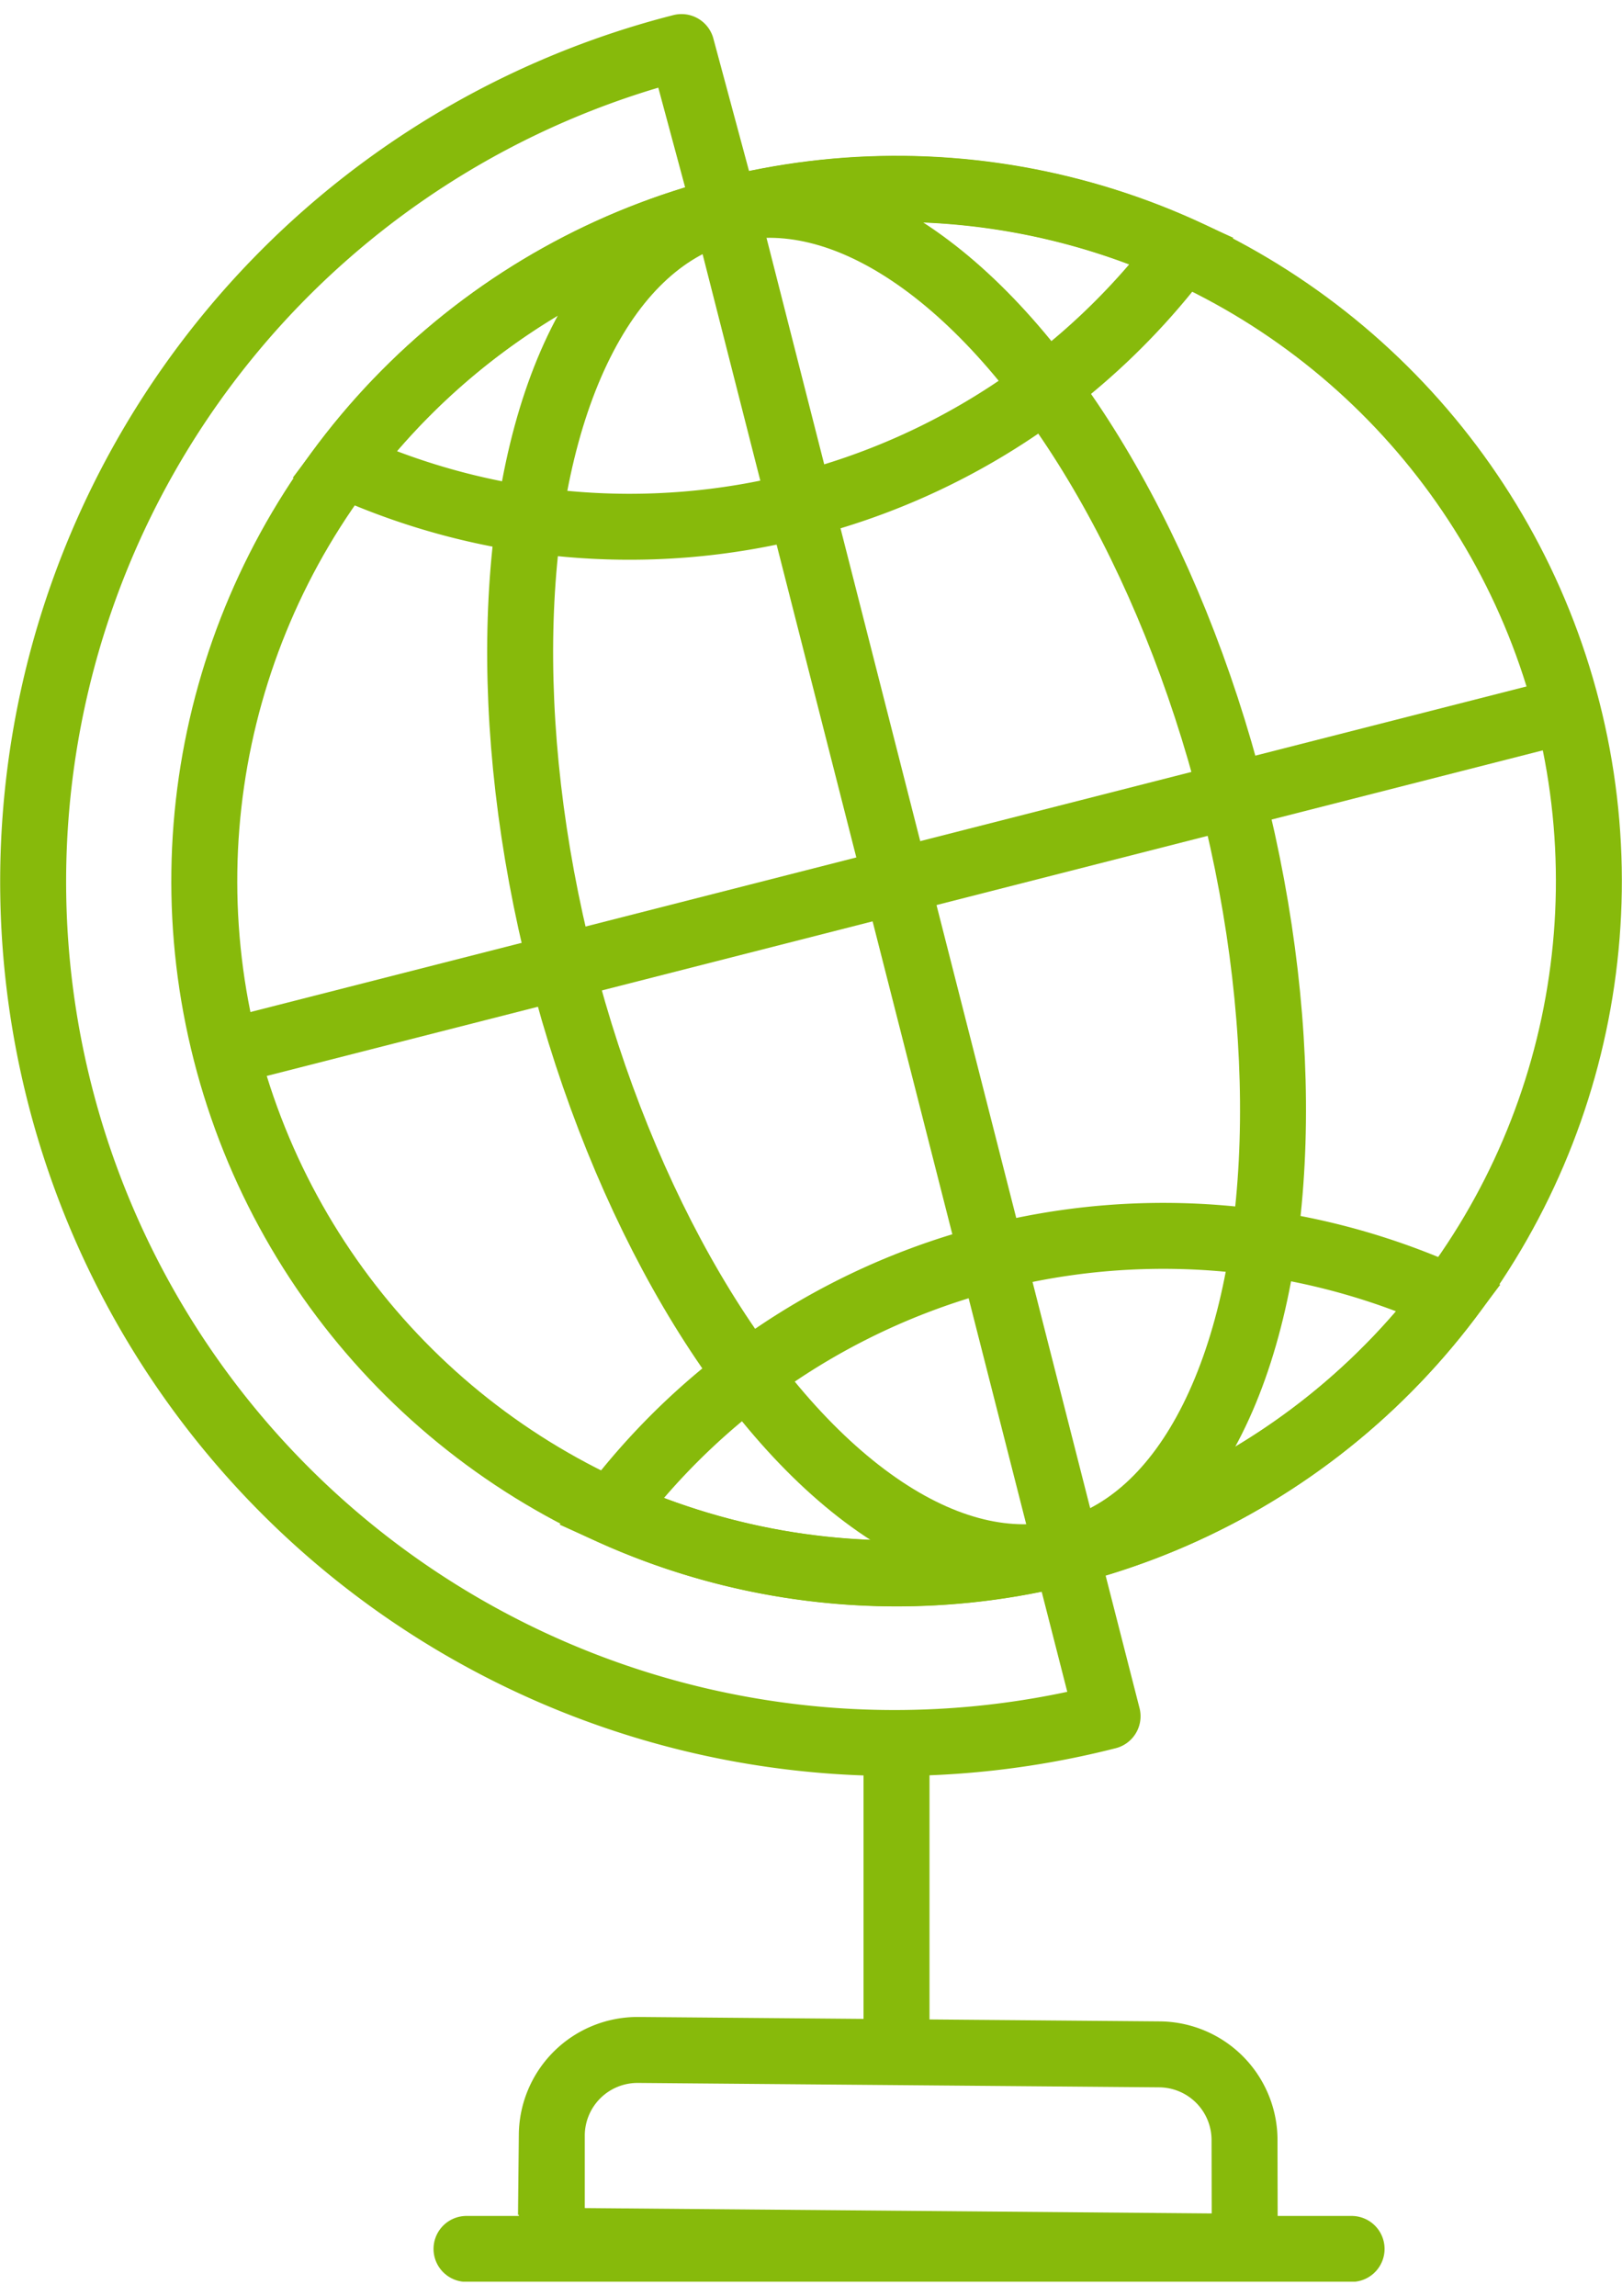 <svg width="77px" height="109px" xmlns="http://www.w3.org/2000/svg" xmlns:xlink="http://www.w3.org/1999/xlink" viewBox="0 0 73.78 103.16"><defs><style>.cls-1,.cls-3,.cls-4,.cls-5{fill:none;}.cls-2{clip-path:url(#clip-path);}.cls-3,.cls-4,.cls-5{stroke:#87ba0b;stroke-width:3px;}.cls-3,.cls-5{stroke-linecap:round;}.cls-3,.cls-4{stroke-miterlimit:10;}.cls-5{stroke-linejoin:round;}</style><clipPath id="clip-path" transform="translate(0 0)"><rect class="cls-1" width="73.78" height="103.15"/></clipPath></defs><title>approach2</title><g id="Слой_2" data-name="Слой 2"><g id="Слой_1-2" data-name="Слой 1"><g class="cls-2"><path class="cls-3" d="M56.62,101.56l-31.52-.27,0-4.82a3.9,3.9,0,0,1,3.93-3.86l23.72.2a3.9,3.9,0,0,1,3.86,3.93Z" transform="translate(0 0)"/><circle class="cls-4" cx="40.78" cy="39.44" r="31.49" transform="translate(-8.48 11.3) rotate(-14.31)"/><path class="cls-5" d="M48.56,70,33,8.93,31,1.5A39.18,39.18,0,1,0,50.38,77.43L48.48,70" transform="translate(0 0)"/><path class="cls-4" d="M15.64,20.5a31.35,31.35,0,0,0,20.78,1.84A31.35,31.35,0,0,0,53.78,10.77,31.46,31.46,0,0,0,15.64,20.5Z" transform="translate(0 0)"/><path class="cls-4" d="M27.78,68.12a31.46,31.46,0,0,0,38.14-9.73,31.46,31.46,0,0,0-38.14,9.73Z" transform="translate(0 0)"/><ellipse class="cls-4" cx="40.78" cy="39.44" rx="15.74" ry="31.49" transform="translate(-8.48 11.3) rotate(-14.31)"/><line class="cls-4" x1="10.27" y1="47.23" x2="71.29" y2="31.66"/><line class="cls-4" x1="40.78" y1="78.66" x2="40.78" y2="92.6"/><line class="cls-3" x1="21.22" y1="101.66" x2="61.48" y2="101.66"/></g></g></g></svg>